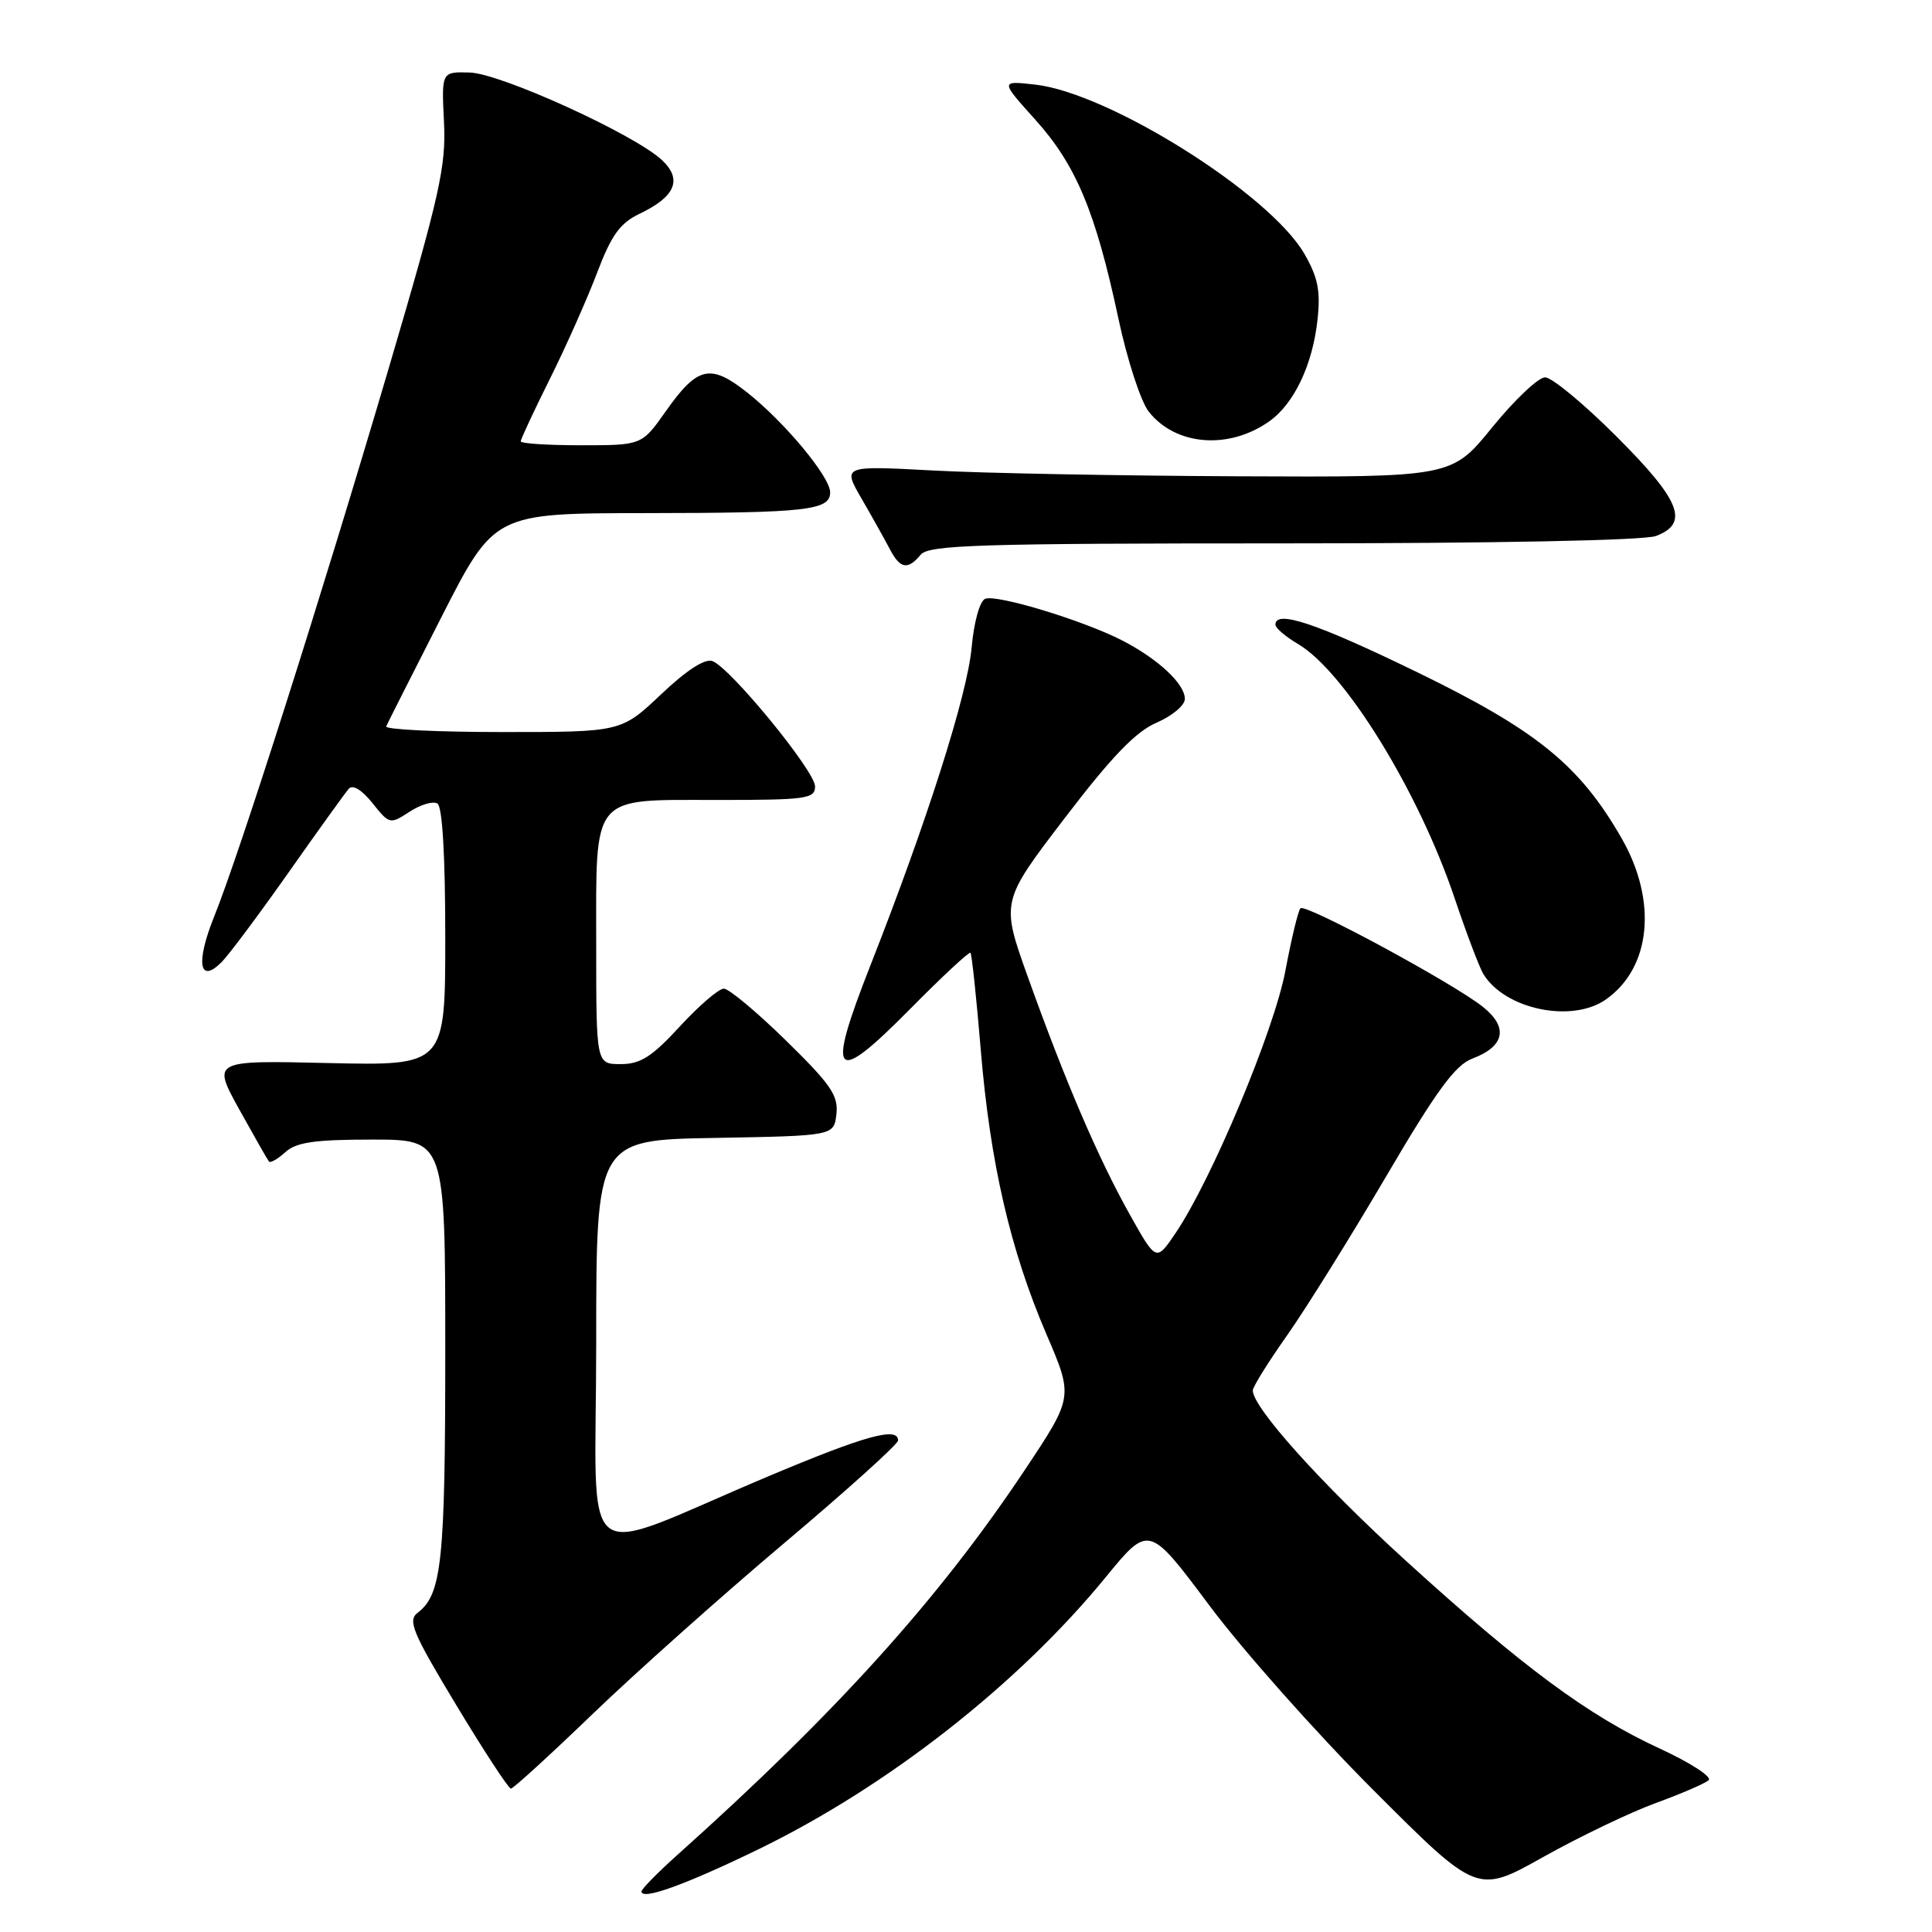 <?xml version="1.0" encoding="UTF-8" standalone="no"?>
<!DOCTYPE svg PUBLIC "-//W3C//DTD SVG 1.1//EN" "http://www.w3.org/Graphics/SVG/1.1/DTD/svg11.dtd" >
<svg xmlns="http://www.w3.org/2000/svg" xmlns:xlink="http://www.w3.org/1999/xlink" version="1.1" viewBox="0 0 256 256">
 <g >
 <path fill="currentColor"
d=" M 100.50 245.04 C 117.63 236.71 134.91 223.17 146.51 208.99 C 152.23 202.00 152.23 202.00 160.26 212.75 C 164.67 218.66 174.46 229.68 182.01 237.23 C 195.74 250.97 195.74 250.97 204.49 246.06 C 209.31 243.36 216.01 240.15 219.38 238.92 C 222.74 237.69 225.91 236.33 226.40 235.89 C 226.90 235.45 223.98 233.56 219.90 231.68 C 210.43 227.31 201.83 220.95 186.31 206.83 C 175.10 196.63 166.00 186.50 166.00 184.24 C 166.00 183.77 168.04 180.49 170.54 176.95 C 173.04 173.40 178.93 163.95 183.64 155.93 C 190.34 144.51 192.82 141.13 195.09 140.27 C 199.39 138.65 199.90 136.13 196.50 133.42 C 192.57 130.28 172.97 119.69 172.32 120.35 C 172.02 120.64 171.12 124.37 170.32 128.63 C 168.82 136.59 160.51 156.42 155.73 163.45 C 153.20 167.18 153.20 167.18 149.65 160.84 C 145.47 153.35 141.15 143.28 136.21 129.49 C 132.62 119.48 132.62 119.48 141.06 108.43 C 147.29 100.27 150.48 96.95 153.25 95.76 C 155.31 94.87 157.00 93.46 157.00 92.61 C 157.00 90.62 153.48 87.33 148.69 84.86 C 143.58 82.23 132.12 78.74 130.55 79.34 C 129.83 79.62 129.06 82.37 128.75 85.78 C 128.18 92.06 122.83 108.86 115.35 127.88 C 109.43 142.93 110.41 144.01 120.63 133.66 C 124.83 129.41 128.41 126.08 128.59 126.25 C 128.77 126.43 129.38 132.19 129.95 139.04 C 131.19 154.06 133.87 165.65 138.66 176.80 C 142.23 185.11 142.23 185.11 135.77 194.81 C 124.40 211.88 110.78 226.97 89.75 245.79 C 87.14 248.13 85.00 250.31 85.00 250.63 C 85.00 251.84 90.82 249.74 100.50 245.04 Z  M 78.52 227.12 C 84.17 221.68 95.58 211.50 103.89 204.49 C 112.20 197.48 119.00 191.36 119.00 190.87 C 119.00 189.01 114.66 190.21 101.83 195.61 C 75.97 206.50 79.00 208.84 79.00 178.01 C 79.00 151.05 79.00 151.05 94.75 150.78 C 110.50 150.50 110.50 150.50 110.83 147.62 C 111.11 145.17 110.08 143.68 104.14 137.87 C 100.28 134.09 96.58 131.00 95.91 131.00 C 95.24 131.00 92.62 133.25 90.09 136.00 C 86.39 140.03 84.86 141.00 82.25 141.00 C 79.00 141.00 79.00 141.00 79.00 125.33 C 79.00 104.99 78.15 106.00 95.15 106.00 C 106.86 106.00 108.00 105.84 108.00 104.20 C 108.00 102.18 96.82 88.53 94.41 87.60 C 93.42 87.22 90.98 88.79 87.59 92.01 C 82.31 97.00 82.31 97.00 66.57 97.00 C 57.91 97.00 50.98 96.66 51.17 96.25 C 51.35 95.84 54.65 89.31 58.50 81.75 C 65.50 68.01 65.50 68.01 85.50 67.99 C 106.92 67.97 110.00 67.62 110.00 65.24 C 110.00 63.19 103.98 55.94 99.02 52.02 C 94.13 48.14 92.42 48.53 88.21 54.51 C 85.04 59.00 85.04 59.00 77.02 59.00 C 72.61 59.00 69.00 58.77 69.00 58.48 C 69.00 58.19 70.73 54.48 72.85 50.23 C 74.97 45.98 77.78 39.66 79.10 36.19 C 81.02 31.13 82.15 29.56 84.78 28.31 C 89.50 26.05 90.45 23.77 87.71 21.21 C 84.06 17.80 66.37 9.74 62.25 9.61 C 58.50 9.50 58.50 9.50 58.83 16.15 C 59.12 22.05 58.29 25.76 51.55 48.65 C 42.57 79.12 31.76 113.07 28.38 121.44 C 25.91 127.57 26.39 130.47 29.38 127.47 C 30.29 126.56 34.26 121.25 38.20 115.66 C 42.13 110.07 45.74 105.06 46.21 104.52 C 46.73 103.92 47.93 104.64 49.35 106.41 C 51.60 109.23 51.68 109.25 54.27 107.56 C 55.73 106.61 57.38 106.12 57.96 106.47 C 58.62 106.88 59.00 113.40 59.00 124.17 C 59.00 141.21 59.00 141.21 43.55 140.86 C 28.11 140.50 28.11 140.50 31.70 147.00 C 33.68 150.57 35.45 153.68 35.64 153.91 C 35.83 154.14 36.81 153.57 37.82 152.66 C 39.27 151.35 41.72 151.00 49.33 151.00 C 59.00 151.00 59.00 151.00 59.00 178.93 C 59.00 206.92 58.54 211.26 55.35 213.69 C 53.99 214.72 54.64 216.28 60.46 225.94 C 64.13 232.02 67.38 237.00 67.70 237.00 C 68.01 237.00 72.88 232.55 78.52 227.12 Z  M 212.78 132.44 C 218.78 128.24 219.64 119.40 214.88 111.09 C 209.31 101.38 203.63 96.77 187.68 89.02 C 174.38 82.56 169.00 80.76 169.00 82.78 C 169.00 83.22 170.36 84.37 172.02 85.35 C 178.22 89.02 187.98 104.87 192.74 119.00 C 194.31 123.67 196.03 128.20 196.55 129.06 C 199.41 133.75 208.27 135.60 212.78 132.44 Z  M 122.00 73.50 C 123.07 72.21 129.67 72.00 170.06 72.00 C 198.05 72.00 217.90 71.61 219.43 71.02 C 223.88 69.33 222.69 66.32 214.18 57.82 C 209.88 53.52 205.63 50.00 204.73 50.00 C 203.84 50.00 200.69 52.98 197.73 56.62 C 192.36 63.24 192.36 63.24 163.93 63.11 C 148.29 63.04 130.13 62.70 123.57 62.34 C 111.63 61.70 111.63 61.70 114.18 66.10 C 115.58 68.52 117.25 71.51 117.90 72.75 C 119.27 75.38 120.28 75.57 122.00 73.50 Z  M 168.13 55.87 C 171.47 53.54 173.96 48.30 174.59 42.25 C 174.99 38.50 174.61 36.68 172.80 33.57 C 168.14 25.62 146.95 12.31 137.17 11.21 C 132.53 10.69 132.53 10.69 137.21 15.89 C 142.59 21.88 145.18 28.08 148.19 42.19 C 149.35 47.65 151.16 53.20 152.21 54.54 C 155.75 59.04 162.75 59.63 168.13 55.87 Z "/>
</g>
</svg>
